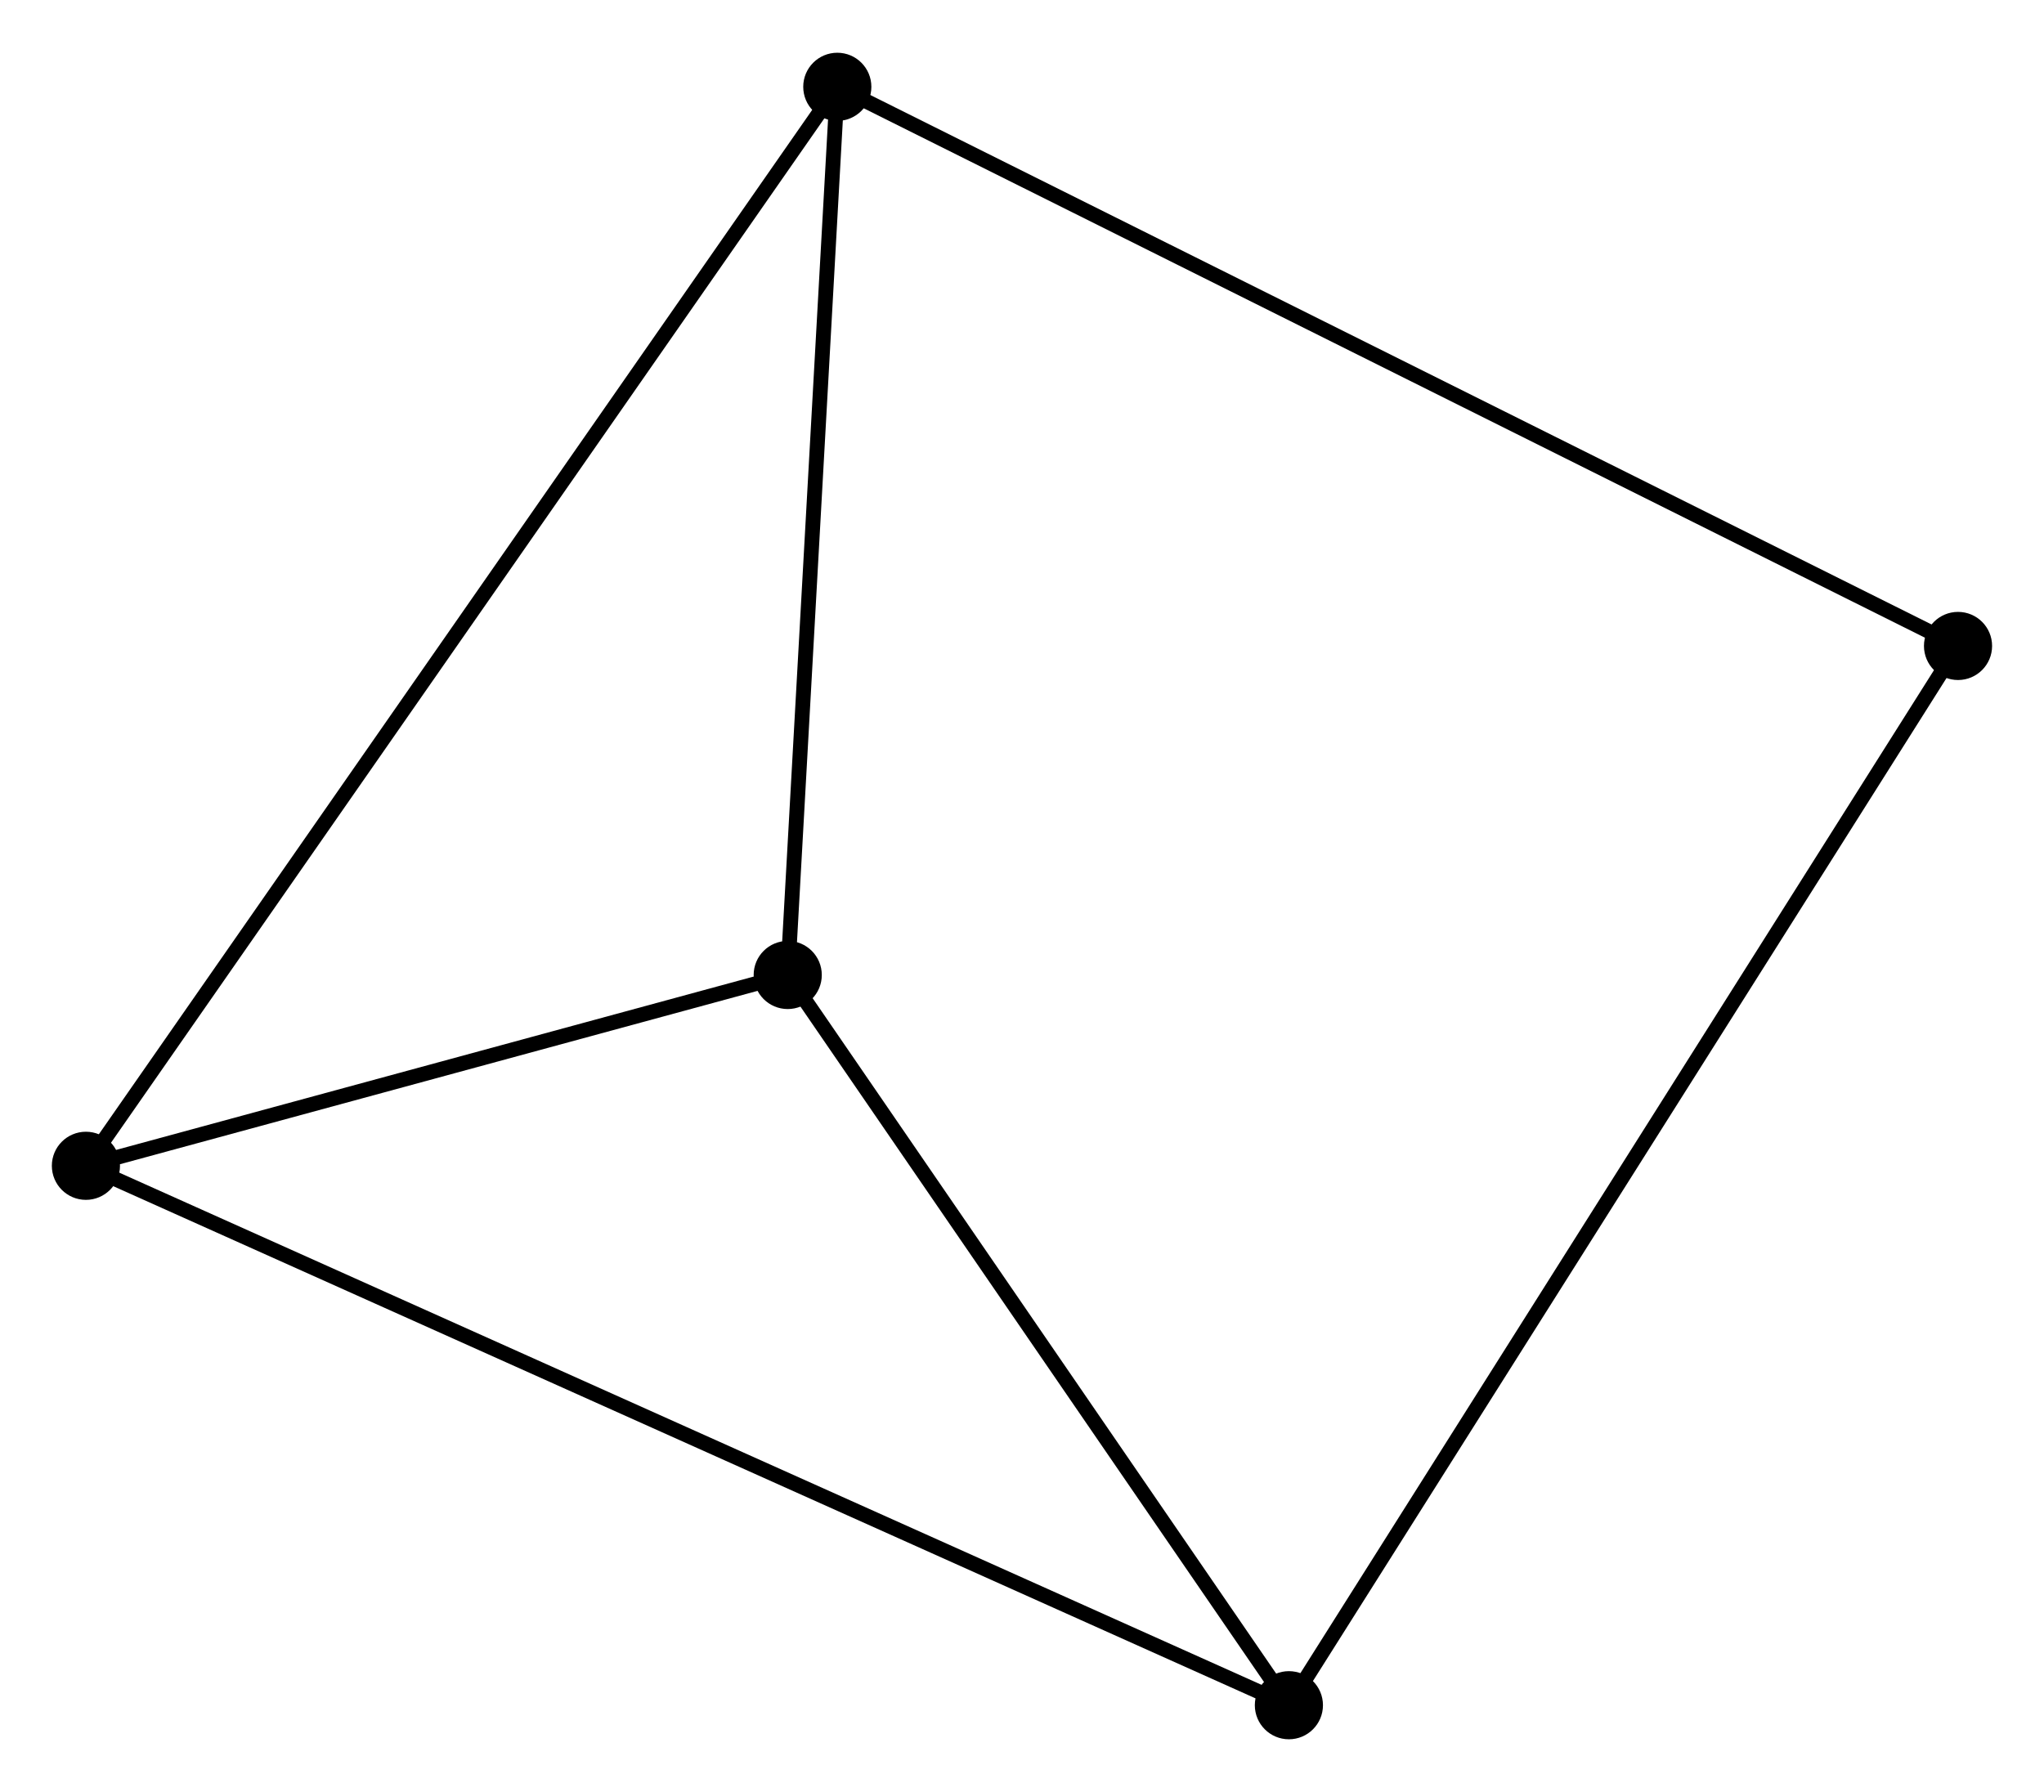 <?xml version="1.0" encoding="UTF-8" standalone="no"?>
<!DOCTYPE svg PUBLIC "-//W3C//DTD SVG 1.1//EN"
 "http://www.w3.org/Graphics/SVG/1.1/DTD/svg11.dtd">
<!-- Generated by graphviz version 2.36.0 (20140111.2315)
 -->
<!-- Title: %3 Pages: 1 -->
<svg width="138pt" height="121pt"
 viewBox="0.00 0.00 137.99 120.87" xmlns="http://www.w3.org/2000/svg" xmlns:xlink="http://www.w3.org/1999/xlink">
<g id="graph0" class="graph" transform="scale(1 1) rotate(0) translate(4 116.87)">
<title>%3</title>
<!-- 0 -->
<g id="node1" class="node"><title>0</title>
<ellipse fill="black" stroke="black" cx="1.8" cy="-38.22" rx="1.8" ry="1.8"/>
</g>
<!-- 1 -->
<g id="node2" class="node"><title>1</title>
<ellipse fill="black" stroke="black" cx="49.179" cy="-51.103" rx="1.8" ry="1.8"/>
</g>
<!-- 0&#45;&#45;1 -->
<g id="edge1" class="edge"><title>0&#45;&#45;1</title>
<path fill="none" stroke="black" d="M3.836,-38.773C11.629,-40.892 39.515,-48.475 47.203,-50.566"/>
</g>
<!-- 2 -->
<g id="node3" class="node"><title>2</title>
<ellipse fill="black" stroke="black" cx="83.013" cy="-1.8" rx="1.8" ry="1.8"/>
</g>
<!-- 0&#45;&#45;2 -->
<g id="edge2" class="edge"><title>0&#45;&#45;2</title>
<path fill="none" stroke="black" d="M3.496,-37.459C14.065,-32.719 70.784,-7.284 81.326,-2.557"/>
</g>
<!-- 3 -->
<g id="node4" class="node"><title>3</title>
<ellipse fill="black" stroke="black" cx="52.526" cy="-111.07" rx="1.8" ry="1.8"/>
</g>
<!-- 0&#45;&#45;3 -->
<g id="edge3" class="edge"><title>0&#45;&#45;3</title>
<path fill="none" stroke="black" d="M2.859,-39.741C9.461,-49.222 44.888,-100.1 51.472,-109.556"/>
</g>
<!-- 1&#45;&#45;2 -->
<g id="edge4" class="edge"><title>1&#45;&#45;2</title>
<path fill="none" stroke="black" d="M50.305,-49.462C55.442,-41.977 76.631,-11.1 81.849,-3.497"/>
</g>
<!-- 1&#45;&#45;3 -->
<g id="edge5" class="edge"><title>1&#45;&#45;3</title>
<path fill="none" stroke="black" d="M49.29,-53.098C49.798,-62.203 51.894,-99.759 52.41,-109.005"/>
</g>
<!-- 4 -->
<g id="node5" class="node"><title>4</title>
<ellipse fill="black" stroke="black" cx="128.186" cy="-73.318" rx="1.8" ry="1.8"/>
</g>
<!-- 2&#45;&#45;4 -->
<g id="edge6" class="edge"><title>2&#45;&#45;4</title>
<path fill="none" stroke="black" d="M84.13,-3.568C90.379,-13.463 120.961,-61.88 127.108,-71.612"/>
</g>
<!-- 3&#45;&#45;4 -->
<g id="edge7" class="edge"><title>3&#45;&#45;4</title>
<path fill="none" stroke="black" d="M54.396,-110.136C64.864,-104.913 116.084,-79.356 126.381,-74.219"/>
</g>
</g>
</svg>
